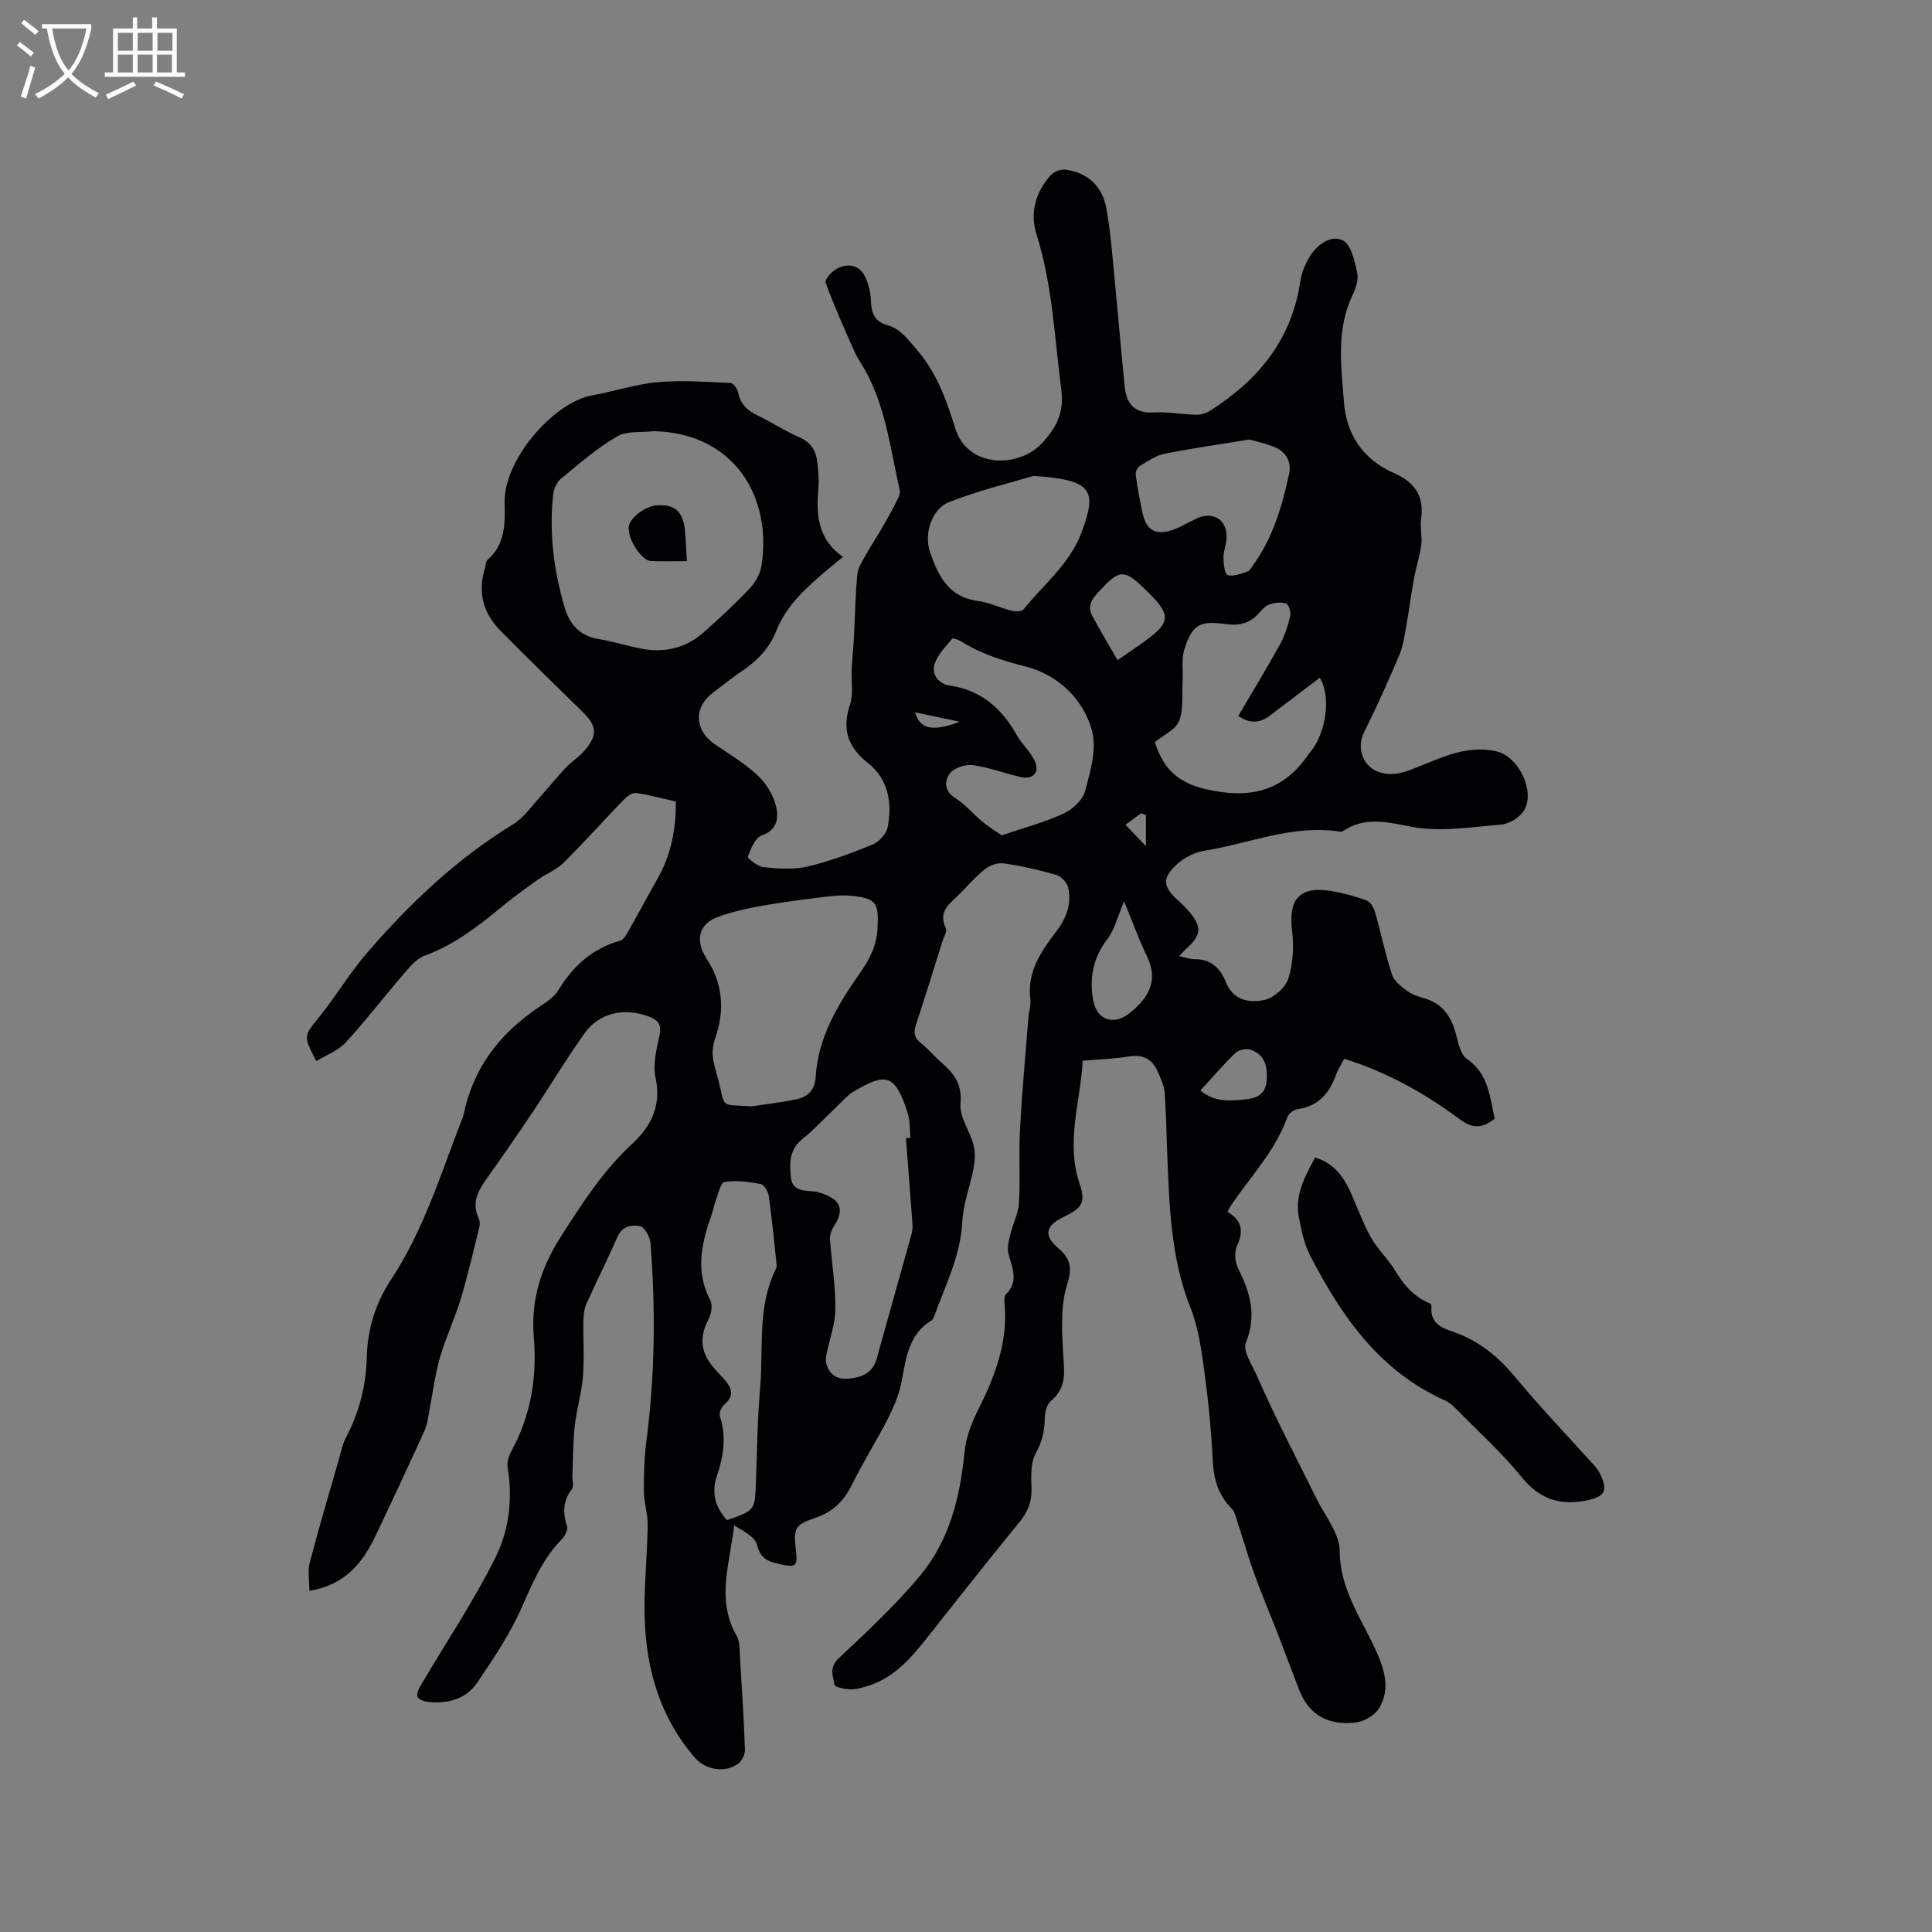 <svg enable-background="new 0 0 400 400" viewBox="0 0 400 400" xmlns="http://www.w3.org/2000/svg"><rect x="0" y="0" width="400" height="400" fill="#808080" stroke="none"/><g fill="#010103"><path d="m64.06 329.37c0-2.08-.39-4.07.07-5.84 1.83-7.04 3.91-14.01 5.92-21 .47-1.62.77-3.34 1.54-4.81 2.79-5.32 4.2-10.74 4.36-16.92.14-5.41 1.74-10.95 4.97-15.82 6.68-10.06 10.23-21.58 14.53-32.73.19-.49.43-.98.53-1.5 1.97-9.56 7.4-16.68 15.37-22.08 1.57-1.06 3.36-2.18 4.3-3.73 3.05-5 7.04-8.58 12.75-10.18.59-.16 1.1-.94 1.45-1.54 2.13-3.76 4.18-7.57 6.3-11.34 2.73-4.83 3.82-10.04 3.77-15.93-2.73-.62-5.45-1.38-8.23-1.77-.77-.11-1.88.7-2.53 1.38-4.2 4.34-8.24 8.85-12.52 13.11-1.41 1.4-3.45 2.17-5.11 3.34-2.33 1.64-4.65 3.3-6.86 5.1-5.17 4.22-10.29 8.43-16.74 10.75-1.77.63-3.21 2.48-4.52 4-4.01 4.63-7.73 9.52-11.88 14.02-1.55 1.68-3.98 2.55-6.04 3.81-2.77-5.3-2.6-5.17.64-9.18 3.46-4.28 6.28-9.09 9.87-13.24 8.82-10.21 18.54-19.45 30.16-26.56 2.39-1.46 4.1-4.05 6.06-6.18 1.69-1.84 3.24-3.83 4.96-5.64 1.16-1.22 2.66-2.14 3.76-3.4 2.87-3.3 2.67-5.19-.4-8.18-5.69-5.55-11.37-11.11-16.95-16.76-3.55-3.59-4.73-7.91-3.2-12.84.19-.6.14-1.43.53-1.78 3.65-3.18 3.67-7.41 3.55-11.71-.25-9.11 10.21-20.92 18.07-22.35 4.58-.83 9.07-2.34 13.67-2.75 4.99-.45 10.06-.04 15.08.18.56.02 1.37 1.22 1.53 1.98.5 2.43 1.97 3.77 4.13 4.79 2.87 1.35 5.53 3.17 8.44 4.41 2.49 1.06 3.58 2.83 3.83 5.31.17 1.68.38 3.4.23 5.06-.49 5.48-.29 10.68 5.09 14.45-1.15.94-2.03 1.64-2.89 2.37-4.39 3.71-8.77 7.47-10.95 12.98-1.44 3.63-3.93 6.16-7.07 8.28-2.11 1.42-4.1 3.02-6.12 4.56-3.93 3.01-3.71 7.72.42 10.55 3.06 2.09 6.29 4.03 8.97 6.54 1.74 1.63 3.21 4.02 3.76 6.32.56 2.3.38 4.92-2.98 6.09-1.35.47-2.24 2.75-2.84 4.39-.12.32 2.05 2.04 3.25 2.16 3 .29 6.17.55 9.05-.12 4.61-1.09 9.12-2.77 13.52-4.57 1.33-.55 2.84-2.17 3.11-3.54 1.01-5.03.13-10.01-4.01-13.28-4.32-3.41-5.46-7.06-3.76-12.21.72-2.19.21-4.78.33-7.19.11-2.16.34-4.32.46-6.48.24-4.42.3-8.86.71-13.27.13-1.37 1.05-2.71 1.76-3.99 1.06-1.91 2.28-3.73 3.38-5.63 1-1.72 1.97-3.45 2.86-5.23.4-.79.95-1.78.78-2.53-1.84-8.15-2.81-16.55-6.76-24.1-.82-1.57-1.89-3.02-2.61-4.63-2.11-4.71-4.22-9.42-5.98-14.26-.23-.64 1.36-2.42 2.45-2.96 2.04-1.02 4.35-.75 5.54 1.38.88 1.59 1.33 3.58 1.4 5.41.1 2.52.76 4.23 3.38 4.97 2.71.76 4.18 2.85 6.03 4.98 4.2 4.85 6.2 10.42 8.01 16.3 2.64 8.6 13.4 8.22 18.03 3.13 3.04-3.34 4.58-6.34 3.95-11.14-1.4-10.7-1.81-21.53-5.09-31.94-1.45-4.61-.25-8.85 2.93-12.4.67-.74 2.16-1.25 3.16-1.11 4.61.65 7.54 3.58 8.34 8 .94 5.18 1.29 10.48 1.81 15.74.7 7.06 1.26 14.12 1.99 21.18.36 3.46 1.93 5.56 5.93 5.34 2.94-.16 5.91.42 8.88.48.97.02 2.09-.34 2.92-.87 9.91-6.31 16.85-14.69 18.62-26.73.28-1.92 1.12-3.91 2.2-5.52 1.55-2.29 4.37-4.21 6.68-2.93 1.69.94 2.36 4.2 2.89 6.56.31 1.41-.23 3.22-.9 4.61-3.47 7.19-2.4 14.69-1.84 22.18.53 6.99 4.07 11.98 10.34 14.76 4.36 1.93 6.31 4.74 5.64 9.5-.25 1.76.27 3.62.04 5.39-.3 2.32-1.07 4.57-1.49 6.87-.62 3.4-1.06 6.83-1.67 10.23-.35 1.94-.64 3.95-1.4 5.74-2.28 5.35-4.65 10.68-7.25 15.88-1.45 2.9-.52 5.77 1.22 7.26 1.79 1.54 4.61 1.9 7.63.84 5.97-2.1 11.75-5.67 18.59-4.06 4.63 1.09 8.15 8.55 5.51 12.42-.93 1.36-2.99 2.59-4.62 2.72-6.21.51-12.67 1.6-18.64.44-5.13-.99-9.61-2.15-14.18.97-.15.1-.42.07-.63.04-9.72-1.5-18.69 2.49-27.99 3.97-1.97.31-4.08 1.38-5.57 2.72-3.25 2.92-3.04 4.74.19 7.6.71.63 1.39 1.31 2.02 2.03 2.97 3.41 2.85 5.04-.53 8.09-.37.33-.69.72-1.32 1.38 1.32.27 2.3.64 3.27.63 3.39-.04 5.31 2.01 6.42 4.77 1.53 3.83 4.87 4.3 7.88 3.69 1.96-.4 4.42-2.54 5.03-4.43.99-3.09 1.18-6.68.78-9.94-.8-6.54 1.57-9.28 8.09-8.21 2.5.41 4.99 1.08 7.35 1.97.81.3 1.5 1.57 1.77 2.52 1.22 4.27 2.1 8.65 3.49 12.85.45 1.36 1.97 2.49 3.22 3.42.99.73 2.29 1.12 3.5 1.47 3.81 1.1 5.58 3.84 6.53 7.47.47 1.79.93 4.15 2.22 5.04 4.55 3.13 4.75 7.9 5.78 12.39-2.54 2.02-4.48 2.18-7.29.09-7.21-5.36-15.05-9.75-23.87-12.48-.64 1.24-1.3 2.22-1.68 3.29-1.37 3.83-3.64 6.54-7.95 7.14-.78.11-1.86.89-2.12 1.6-2.46 6.96-7.53 12.22-11.56 18.15-.29.43-.51.89-.86 1.5 2.92 1.72 3.43 3.92 2 7-.6 1.29-.46 3.42.21 4.73 2.52 4.98 3.88 9.73 1.61 15.39-.69 1.73 1.34 4.64 2.33 6.93 1.55 3.56 3.22 7.08 4.92 10.57 2.41 4.92 4.93 9.79 7.34 14.72 1.76 3.59 4.8 7.22 4.82 10.85.06 7.72 4.14 13.47 7.15 19.87 1.88 4 3.61 8.42 1.02 12.72-.86 1.44-3 2.7-4.7 2.93-5.47.73-9.74-1.28-11.86-6.74-1.38-3.55-2.68-7.12-4.06-10.67-1.68-4.33-3.5-8.61-5.09-12.97-1.33-3.64-2.39-7.37-3.6-11.05-.33-.99-.54-2.17-1.22-2.85-2.81-2.79-3.73-6.11-3.92-10-.31-6.24-.92-12.48-1.77-18.67-.6-4.36-1.23-8.87-2.84-12.92-4.05-10.17-4.35-20.79-4.79-31.43-.18-4.33-.23-8.67-.54-12.99-.1-1.43-.76-2.85-1.33-4.21-1.1-2.65-2.95-3.86-5.99-3.38-3.12.5-6.3.6-9.65.89-.47 8.55-3.56 16.81-.66 25.43 1.35 4.03.48 5.07-3.36 6.95-3.8 1.86-4.09 3.83-.96 6.51 2.61 2.24 2.78 4.24 1.71 7.58-.79 2.45-.96 5.16-1.01 7.76-.06 3.38.34 6.76.41 10.15.05 2.42-.78 4.43-2.77 6.11-.85.71-1.2 2.38-1.22 3.62-.06 2.58-.53 4.78-1.86 7.16-1.12 2-.97 4.88-.89 7.36.09 2.73-.76 4.78-2.48 6.88-6.58 8.04-13.01 16.2-19.45 24.35-3.33 4.21-6.87 8.11-12.25 9.68-1.11.32-2.28.66-3.41.6-1.12-.05-3.09-.43-3.18-.93-.33-1.79-1.17-3.59.83-5.47 5.85-5.5 11.79-11.01 16.91-17.17 6.04-7.26 8.25-16.22 9.17-25.56.28-2.84 1.33-5.75 2.62-8.33 3.57-7.1 6.43-14.3 5.66-22.46-.06-.61-.09-1.49.27-1.84 2.83-2.75 1.22-5.62.51-8.57-.29-1.23.15-2.7.46-4 .52-2.13 1.62-4.19 1.74-6.32.29-5.07-.06-10.18.22-15.26.42-7.8 1.14-15.59 1.76-23.38.09-1.16.53-2.35.39-3.47-.75-5.69 2.15-9.96 5.34-14.12 2.1-2.74 3.29-5.77 2.46-9.17-.25-1.02-1.45-2.27-2.45-2.56-3.55-1.03-7.19-1.85-10.85-2.39-1.22-.18-2.85.37-3.85 1.16-1.91 1.49-3.52 3.36-5.23 5.11-1.93 1.97-4.66 3.56-2.93 7.15.31.64-.41 1.8-.69 2.71-1.81 5.76-3.59 11.52-5.48 17.25-.53 1.62-.39 2.73 1.03 3.84 1.49 1.17 2.7 2.7 4.14 3.94 2.62 2.26 4.42 4.46 4.04 8.55-.26 2.77 1.95 5.7 2.72 8.65.39 1.5.27 3.23-.02 4.79-.69 3.71-2.15 7.35-2.33 11.06-.35 7.11-3.55 13.23-5.86 19.67-.1.29-.3.61-.55.76-4.73 2.91-5.22 7.78-6.14 12.59-.5 2.64-1.59 5.24-2.81 7.66-2.35 4.62-5.16 9.02-7.44 13.67-1.68 3.43-3.93 5.7-7.64 6.95-4.32 1.46-4.52 2.21-4 6.84.35 3.14-.01 3.45-3.16 2.78-2.29-.49-4.16-.99-4.87-3.97-.41-1.71-2.84-2.93-4.77-4.09-.87 7.85-3.77 15.41.52 22.84.68 1.18.59 2.86.69 4.32.4 6.42.81 12.85 1.03 19.28.03.96-.61 2.28-1.37 2.86-2.69 2.05-6.8 1.35-9.03-1.24-7.73-9.01-10.43-19.72-10.39-31.27.02-5.61.58-11.21.66-16.82.03-2.34-.77-4.7-.79-7.05-.03-3.47.07-6.97.52-10.41 1.79-13.62 1.91-27.27.85-40.93-.1-1.28-1.18-3.31-2.12-3.52-1.67-.36-3.71-.09-4.7 2.16-2.05 4.65-4.33 9.2-6.41 13.83-.46 1.02-.64 2.23-.66 3.36-.08 3.92.2 7.87-.1 11.77-.27 3.42-1.32 6.77-1.69 10.19-.38 3.43-.35 6.9-.49 10.36-.04.94.36 2.19-.1 2.77-1.92 2.44-1.91 4.9-1 7.7.23.72-.47 2.03-1.12 2.69-3.95 4.02-6.03 9-8.27 14.09-2.4 5.47-5.82 10.55-9.19 15.53-2.31 3.42-6.07 4.47-10.13 4.04-.81-.09-2-.48-2.24-1.06-.26-.61.25-1.69.68-2.42 5.2-8.83 10.95-17.38 15.49-26.53 2.78-5.6 3.54-12.11 2.47-18.59-.17-1.04.22-2.33.75-3.29 4.06-7.39 5.36-15.27 4.67-23.61-.63-7.53 1.39-14.27 5.54-20.74 4.41-6.89 8.73-13.68 14.83-19.31 3.82-3.53 6.11-7.86 4.84-13.65-.6-2.74.18-5.89.81-8.75.51-2.33-.3-3.24-2.29-3.98-5-1.87-10.18-.78-13.23 3.5-3.75 5.25-7.06 10.81-10.65 16.18-3.12 4.67-6.32 9.28-9.57 13.85-1.78 2.51-3.22 4.99-1.72 8.18.25.54.31 1.29.17 1.87-1.22 4.94-2.35 9.91-3.82 14.78-1.25 4.15-3.14 8.11-4.35 12.27-1.01 3.5-1.44 7.17-2.15 10.76-.29 1.44-.41 2.98-1 4.29-3.32 7.32-6.73 14.61-10.19 21.87-2.65 5.62-6.36 10.19-13.68 11.38zm71.37-240.1c-2.59.31-5.61-.12-7.68 1.09-4.17 2.44-7.88 5.68-11.64 8.78-.85.7-1.45 2.1-1.58 3.24-.86 7.89.1 15.61 2.32 23.21 1.07 3.69 3.12 6.05 7.07 6.71 2.91.49 5.76 1.37 8.65 1.96 4.86.99 9.32-.01 13.06-3.3 3.34-2.93 6.59-5.97 9.64-9.19 1.16-1.23 2.13-3.01 2.39-4.67 2.22-14.31-5.71-27.42-22.23-27.83zm20.16 139.79c3.12-.48 6.28-.81 9.36-1.48 2.32-.51 3.77-1.89 3.93-4.63.49-8.26 4.67-15.08 9.23-21.59 2.01-2.87 3.38-5.61 3.57-9.17.27-5.25-.19-6.18-5.39-6.73-1.66-.18-3.38-.04-5.04.17-4.4.54-8.81 1.07-13.18 1.85-3.2.57-6.43 1.25-9.47 2.38-4.04 1.5-4.68 4.96-2.29 8.63 3.32 5.1 3.8 10.61 1.79 16.38-.41 1.18-.64 2.52-.53 3.76.13 1.56.67 3.09 1.07 4.63 1.66 6.43.2 5.32 6.95 5.8zm31.98 6.58c.31-.03.62-.06.92-.09-.17-1.68-.06-3.45-.55-5.03-2.61-8.39-4.65-8.37-11.12-4.58-1.42.83-2.54 2.21-3.77 3.37-2.31 2.17-4.46 4.53-6.92 6.51-2.76 2.22-2.71 5.16-2.36 8.06.34 2.83 2.87 2.61 4.98 2.81.52.05 1.02.25 1.52.42 3.93 1.37 4.58 3.43 2.31 6.9-.47.73-.79 1.75-.73 2.61.33 4.8 1.15 9.6 1.11 14.39-.03 3.16-1.24 6.31-1.87 9.48-.13.64-.15 1.38.04 2 .68 2.29 2.41 3.16 4.64 2.94 2.63-.27 4.91-1.15 5.73-4.1 2.37-8.56 4.8-17.1 7.18-25.66.19-.7.29-1.46.24-2.18-.43-5.96-.9-11.91-1.35-17.85zm51.53-81.98c1.72 5.4 4.67 8.39 10.62 9.75 9.1 2.07 16.03.45 21.27-7.37.12-.17.29-.31.42-.48 3.23-4.08 4.18-11.47 1.83-15.23-3.46 2.63-6.91 5.25-10.37 7.86-2.08 1.57-4.17 1.65-6.49.03 2.93-4.99 5.84-9.77 8.55-14.67 1.01-1.82 1.68-3.87 2.18-5.9.2-.82-.25-2.44-.82-2.67-.98-.39-2.36-.2-3.43.15-.84.27-1.57 1.08-2.19 1.79-1.93 2.22-4.23 2.68-7.11 2.27-5.19-.74-6.77.23-8.35 5.25-.63 2.01-.25 4.33-.36 6.51-.15 2.79.24 5.8-.71 8.29-.69 1.8-3.19 2.9-5.04 4.42zm-88.57 161.06c5.78-2.01 5.76-2.01 5.97-7.69.25-6.57.31-13.15.88-19.69.72-8.27-.66-16.84 3.29-24.68.13-.26.14-.63.11-.93-.51-4.74-.96-9.49-1.63-14.21-.13-.89-.99-2.26-1.7-2.39-2.45-.45-5.03-.81-7.44-.42-.82.13-1.31 2.56-1.86 3.97-.35.88-.48 1.85-.8 2.74-2.08 5.87-3.47 11.7-.31 17.74.52.99.27 2.79-.3 3.86-1.83 3.5-1.81 6.52.57 9.58.78 1 1.68 1.91 2.53 2.85 1.6 1.78 2.38 3.48.07 5.4-.58.48-1.07 1.73-.86 2.38 1.4 4.26.75 8.31-.65 12.43-1.13 3.36-.33 6.45 2.13 9.06zm56.87-141.77c4.55-1.55 8.84-2.69 12.82-4.52 1.85-.85 3.94-2.8 4.44-4.65 1.08-4.02 2.44-8.63 1.45-12.4-1.78-6.72-7.15-11.68-13.71-13.37-4.79-1.23-9.23-2.59-13.36-5.19-.57-.36-1.76-.76-1.93-.55-1.35 1.65-3.01 3.3-3.62 5.25-.68 2.18.92 4.09 3.11 4.41 6.56.96 10.82 4.75 13.94 10.3 1.02 1.82 2.7 3.29 3.62 5.15 1.18 2.38-.14 4.06-2.69 3.52-3.39-.73-6.67-2.02-10.08-2.49-1.51-.21-3.82.55-4.7 1.69-1.15 1.5-1.29 3.62 1.09 5.13 2.07 1.31 3.71 3.31 5.62 4.9 1.16.97 2.49 1.76 4 2.82zm6.61-74.42c-4.24 1.27-11.01 2.9-17.44 5.39-3.71 1.44-5.3 6.64-4.03 10.34 1.68 4.92 3.83 9.37 9.92 10.16 2.38.31 4.64 1.44 7 2.03.78.19 2.1.18 2.47-.29 4.14-5.17 9.52-9.36 11.97-15.87 3.35-8.93 2.2-10.92-9.89-11.76zm44.66-7.53c-6.36 1.04-12.02 1.83-17.61 2.96-1.79.36-3.45 1.54-5.07 2.52-.48.29-.93 1.2-.86 1.74.37 2.72.84 5.43 1.45 8.11.76 3.34 2.56 4.48 5.83 3.5 1.9-.57 3.62-1.71 5.44-2.53 3.27-1.46 6.07.23 6.12 3.8.02 1.44-.68 2.9-.67 4.34.01 1.27.26 3.44.89 3.63 1.19.36 2.76-.3 4.1-.75.51-.17.86-.9 1.23-1.42 4.04-5.63 5.92-12.13 7.37-18.77.53-2.42-.55-4.49-2.83-5.49-1.92-.84-4.02-1.24-5.39-1.64zm-25.94 95.61c-1.37 3.19-1.95 5.85-3.45 7.8-3.01 3.9-3.78 8.22-2.93 12.73.81 4.3 4.46 5.23 7.81 2.4 3.69-3.11 5.71-6.57 3.32-11.53-1.74-3.59-3.09-7.37-4.75-11.4zm-1.35-49.94c2-1.38 3.31-2.26 4.6-3.17 6.73-4.72 6.82-6.03.81-11.77-4.02-3.85-5.03-3.78-8.79.24-1.48 1.58-3.1 3.11-1.89 5.45 1.58 3.04 3.39 5.96 5.27 9.25zm17.15 89.11c2.95 2.45 6.07 2.15 9.14 1.86 2.32-.22 4.34-.93 4.57-3.82.23-2.85-.26-5.39-3.23-6.47-.9-.33-2.5-.03-3.18.61-2.44 2.31-4.61 4.9-7.3 7.82zm-59.07-78.3c.96 3.45 3.57 4.1 9.24 1.95-2.97-.62-5.94-1.25-9.24-1.95zm47.8 21.26c-.33-.12-.66-.24-1-.36-.98.72-1.96 1.43-3.25 2.38 1.53 1.6 2.79 2.93 4.25 4.45 0-2.69 0-4.58 0-6.47z"/><path d="m272.28 239.64c3.64 1.13 5.65 3.64 7.09 6.67 1.54 3.25 2.69 6.7 4.43 9.83 1.4 2.51 3.63 4.55 5.11 7.02 1.78 2.96 3.91 5.37 7.14 6.71.16.07.34.35.32.52-.44 4.33 3.28 4.8 5.86 5.86 4.87 2 8.49 5.22 11.8 9.23 4.98 6.03 10.42 11.67 15.66 17.5.56.62 1.14 1.27 1.52 2.01 1.91 3.75.97 5-3.07 5.73-5.56 1.01-9.58-.55-13.19-5-3.92-4.84-8.6-9.07-12.98-13.53-.81-.82-1.67-1.73-2.69-2.19-13.61-6.04-21.5-17.43-28.02-30.02-1.27-2.46-1.86-5.35-2.37-8.12-.79-4.43 1.22-8.23 3.39-12.22z"/><path d="m142.21 116.18c-2.69 0-5.1.08-7.5-.02-1.92-.08-5.41-5.32-4.35-7.75.78-1.79 3.56-3.63 5.57-3.78 4.21-.3 5.67 1.63 5.96 5.99.11 1.67.2 3.36.32 5.56z"/></g><path d="m6.4 11.7c-1-.8-1.9-1.6-2.9-2.3l.6-.7c.9.7 1.9 1.4 2.9 2.2zm-2.1 8.3c.7-2.1 1.4-4.2 2-6.4.2.1.6.3 1 .4-.7 2.3-1.3 4.4-1.9 6.4zm3-12.8c-1.1-.9-2.1-1.7-2.9-2.4l.6-.7c1 .8 2 1.5 3 2.4zm1.4-1.3v-.9h10.2v.9c-.9 4.2-2.3 7.3-4.1 9.4 1.3 1.4 3.2 2.7 5.7 4-.2.2-.4.5-.7.9-2.5-1.4-4.4-2.7-5.7-4.2-1.4 1.5-3.5 3-6.1 4.4 0 0 0 0-.1-.1-.3-.4-.5-.7-.7-.8 2.7-1.3 4.7-2.8 6.2-4.2-1.8-2.2-3-5.3-3.7-9.4zm9.2 0h-7.1c.6 3.8 1.7 6.7 3.4 8.7 1.7-2 2.9-4.8 3.7-8.7z" fill="#fcfbfa"/><path d="m31.6 3.6h.9v2.3h4.1v9.1h1.7v.9h-16.6v-.9h1.7v-9.1h4.1v-2.3h.9v2.3h3.1v-2.3zm-4 13.3.6.8c-1.9.9-3.8 1.9-5.8 2.8-.2-.3-.3-.6-.5-.9 2-.9 3.9-1.8 5.7-2.7zm-3.2-10.1v3.7h3.1v-3.7zm0 4.5v3.7h3.1v-3.7zm4.1-4.5v3.7h3.1v-3.7zm0 4.5v3.7h3.1v-3.7zm9.1 9.1c-2.1-1.1-4.1-2-5.8-2.7l.5-.8c2.2.9 4.1 1.8 5.8 2.6zm-1.9-13.6h-3.1v3.7h3.1zm-3.2 4.5v3.7h3.1v-3.7z" fill="#fcfbfa"/></svg>